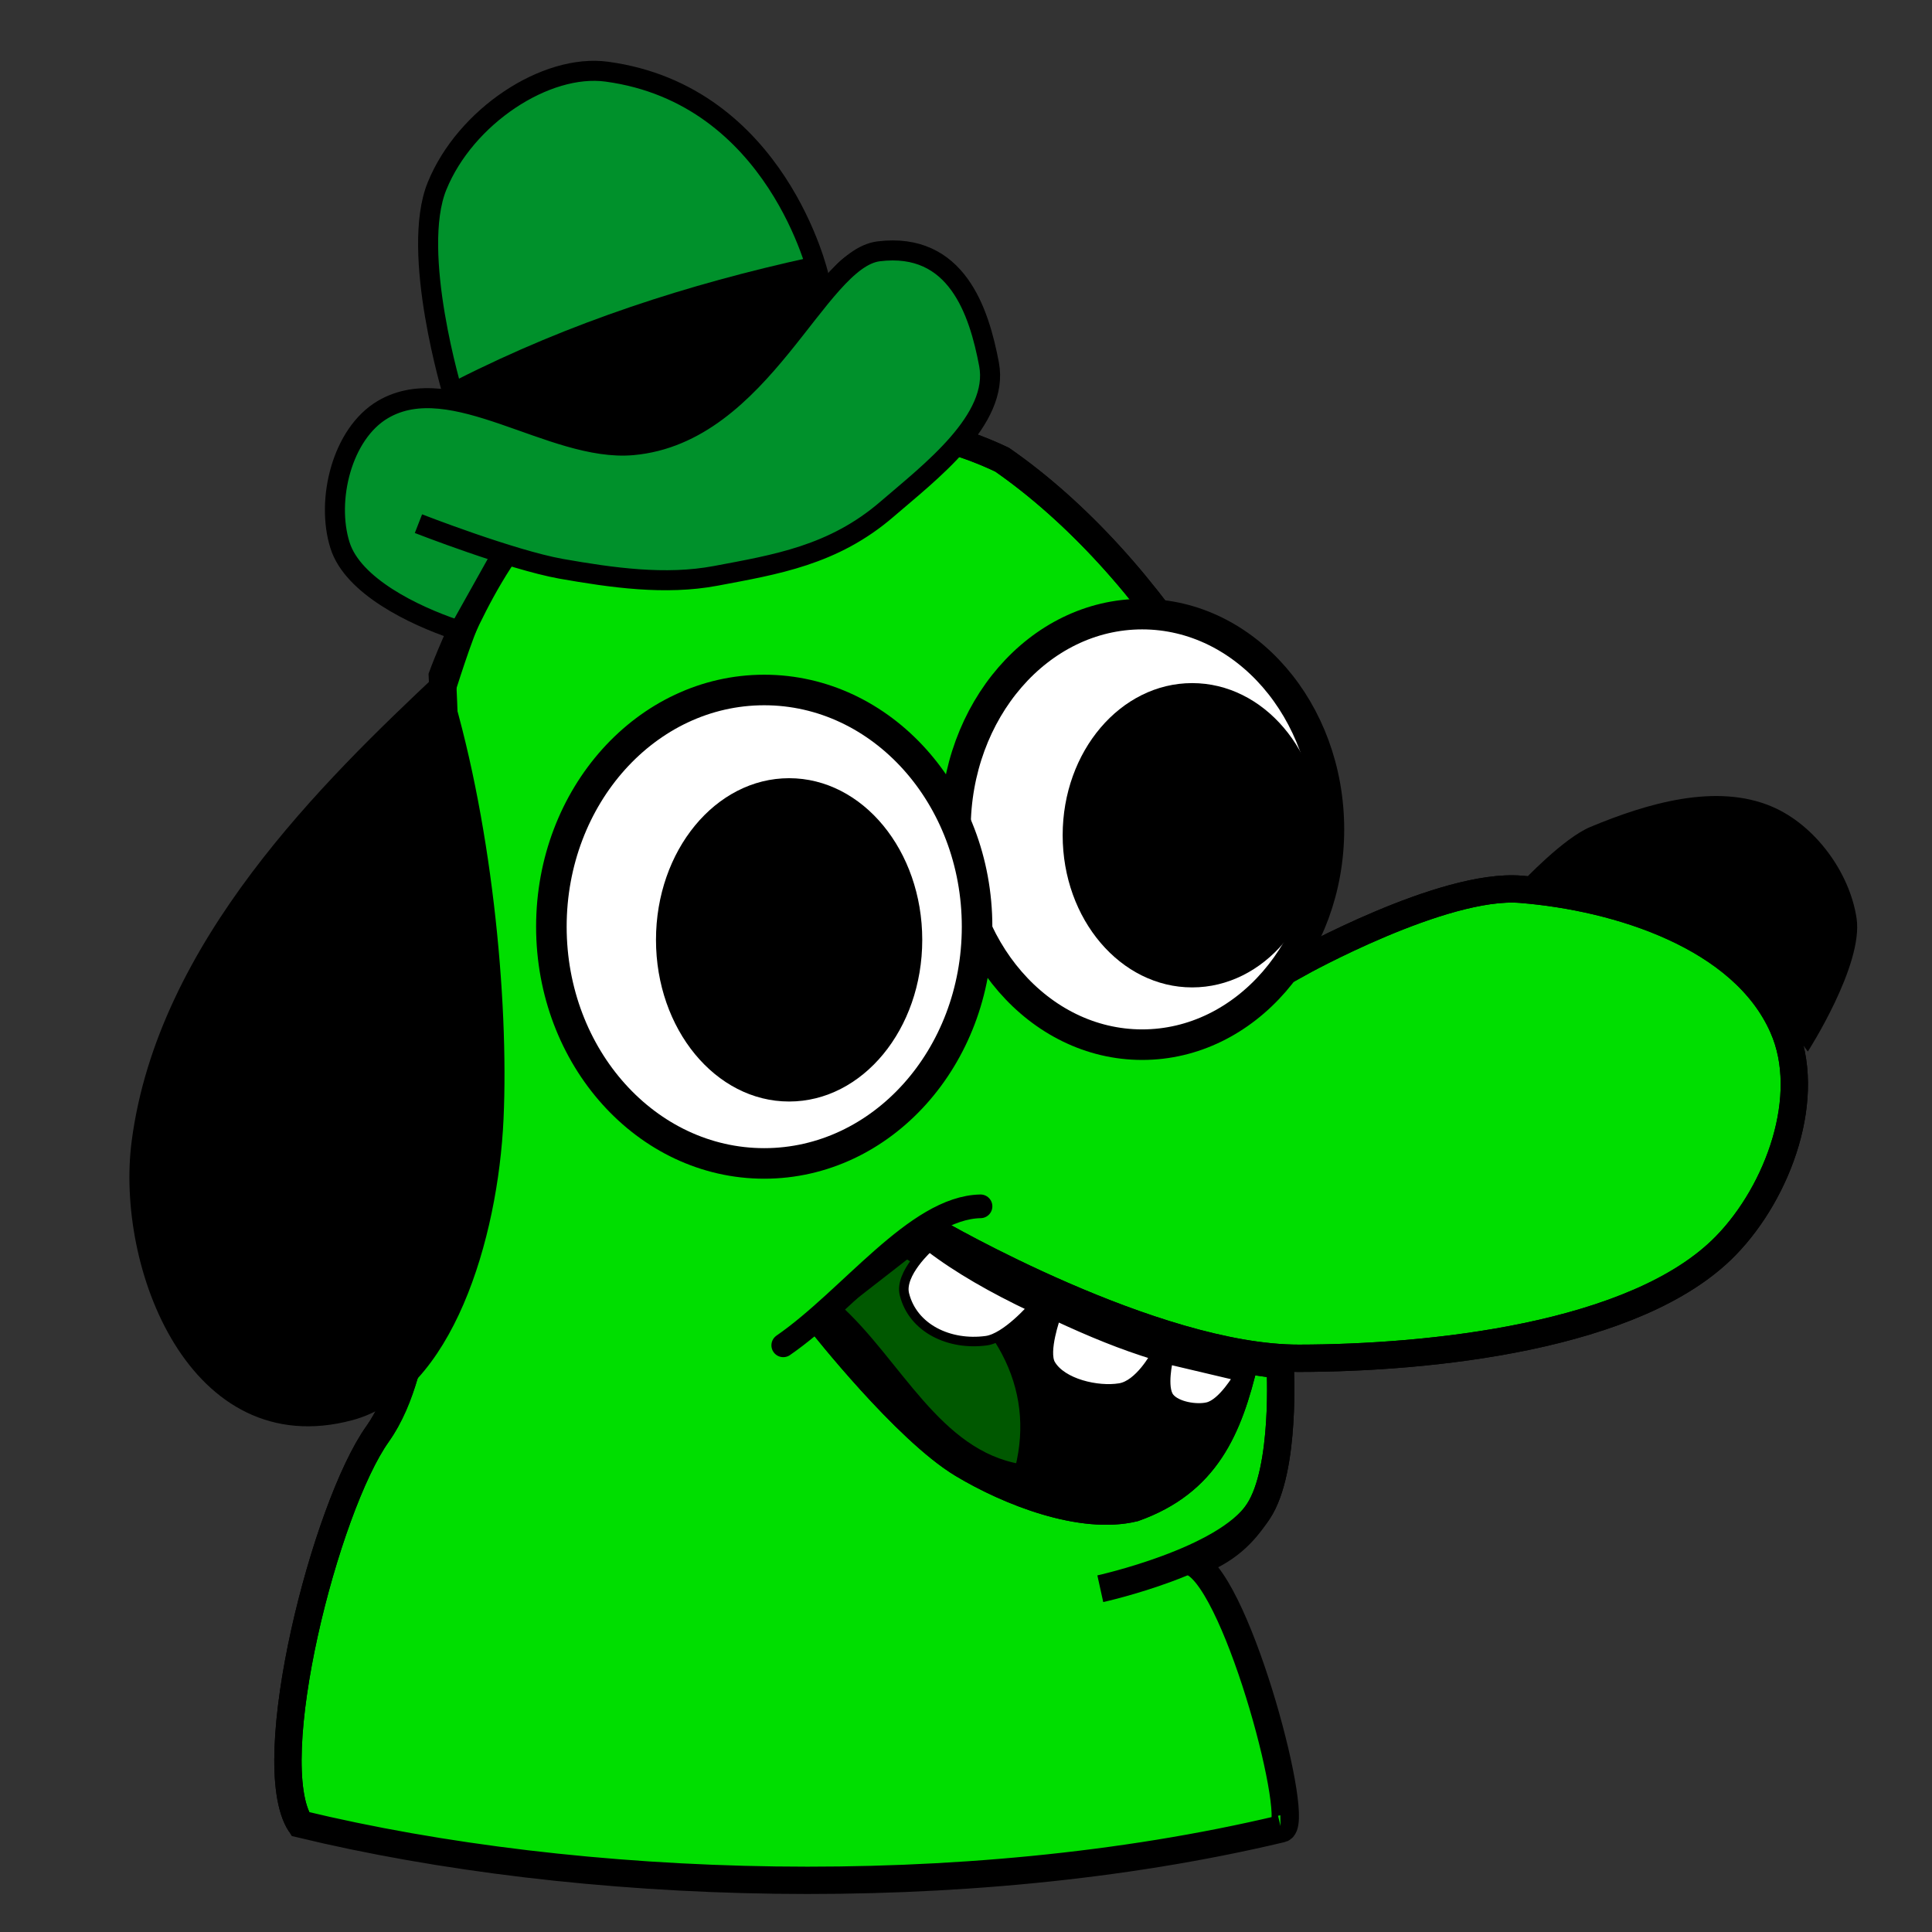 <?xml version="1.0" encoding="UTF-8" standalone="no"?>
<!-- Created with Inkscape (http://www.inkscape.org/) -->

<svg
   xmlns:dc="http://purl.org/dc/elements/1.1/"
   xmlns:cc="http://creativecommons.org/ns#"
   xmlns:rdf="http://www.w3.org/1999/02/22-rdf-syntax-ns#"
   xmlns:svg="http://www.w3.org/2000/svg"
   xmlns="http://www.w3.org/2000/svg"
   xmlns:sodipodi="http://sodipodi.sourceforge.net/DTD/sodipodi-0.dtd"
   xmlns:inkscape="http://www.inkscape.org/namespaces/inkscape"
   width="48"
   height="48"
   viewBox="0 0 12.7 12.7"
   version="1.1"
   id="svg995"
   inkscape:version="0.92.3 (2405546, 2018-03-11)"
   sodipodi:docname="fine.svg">
  <rect x="0" y="0" width="12.7" height="12.7" fill="#333333" stroke="none"/>
  <defs
     id="defs989" />
  <sodipodi:namedview
     id="base"
     pagecolor="#ffffff"
     bordercolor="#666666"
     borderopacity="1.0"
     inkscape:pageopacity="0.0"
     inkscape:pageshadow="2"
     inkscape:zoom="7.9195959"
     inkscape:cx="31.928855"
     inkscape:cy="-5.0136113"
     inkscape:document-units="mm"
     inkscape:current-layer="g5400"
     showgrid="false"
     units="px"
     inkscape:snap-global="false"
     inkscape:window-width="1920"
     inkscape:window-height="1007"
     inkscape:window-x="0"
     inkscape:window-y="749"
     inkscape:window-maximized="1" />
  <g
     inkscape:label="Layer 1"
     inkscape:groupmode="layer"
     id="layer1"
     transform="translate(0,-284.3)">
    <g
       id="g5400"
       transform="matrix(1.33,0,0,1.33,-2.556,-95.69)">
      <path
         style="display:inline;opacity:1;vector-effect:none;fill:#00de00;fill-opacity:1;stroke:#000000;stroke-width:0.135;stroke-linecap:butt;stroke-linejoin:miter;stroke-miterlimit:4;stroke-dasharray:none;stroke-dashoffset:0;stroke-opacity:1"
         d="m 8.253,294.746 c 0.106,-0.005 -0.205,-1.191 -0.429,-1.313 0.164,-0.064 0.242,-0.143 0.317,-0.256 0.138,-0.208 0.108,-0.723 0.108,-0.723 l -0.174,-0.025 c -0.08,0.34 -0.192,0.604 -0.548,0.731 -0.259,0.063 -0.619,-0.079 -0.847,-0.216 -0.282,-0.169 -0.698,-0.698 -0.698,-0.698 l 0.565,-0.449 c 0,0 1.074,0.624 1.795,0.623 0.635,-8.8e-4 1.668,-0.102 2.11,-0.557 0.26,-0.267 0.433,-0.74 0.282,-1.08 -0.197,-0.447 -0.81,-0.642 -1.296,-0.681 -0.384,-0.031 -1.097,0.366 -1.097,0.366 -0.039,-0.926 -0.734,-1.981 -1.466,-2.489 -0.665,-0.319 -1.619,-0.212 -2.226,0.207 -0.304,0.21 -0.541,0.861 -0.541,0.861 0,0 0.16,3.073 -0.32,3.747 -0.258,0.362 -0.579,1.622 -0.382,1.928 1.375,0.332 3.271,0.399 4.848,0.024 z"
         id="path4552"
         inkscape:connector-curvature="0"
         sodipodi:nodetypes="ccsccssssccscccscscc" />
      <path
         sodipodi:nodetypes="czssc"
         inkscape:connector-curvature="0"
         id="path4530"
         d="m 4.107,289.048 c 0.22,0.688 0.307,1.598 0.28,2.189 -0.027,0.59 -0.252,1.338 -0.729,1.466 -0.781,0.21 -1.143,-0.739 -1.062,-1.354 0.128,-0.976 0.939,-1.763 1.511,-2.301 z"
         style="display:inline;opacity:1;fill:#000000;stroke:#000000;stroke-width:0.047px;stroke-linecap:butt;stroke-linejoin:miter;stroke-opacity:1" />
      <path
         sodipodi:nodetypes="csccssssccscccsssc"
         inkscape:connector-curvature="0"
         id="path4544"
         d="m 7.36,293.559 c 0,0 0.618,-0.136 0.781,-0.382 0.138,-0.208 0.108,-0.723 0.108,-0.723 l -0.174,-0.025 c -0.08,0.34 -0.192,0.604 -0.548,0.731 -0.259,0.063 -0.619,-0.079 -0.847,-0.216 -0.282,-0.169 -0.698,-0.698 -0.698,-0.698 l 0.565,-0.449 c 0,0 1.074,0.624 1.795,0.623 0.635,-8.8e-4 1.668,-0.102 2.11,-0.557 0.26,-0.267 0.433,-0.74 0.282,-1.08 -0.197,-0.447 -0.81,-0.642 -1.296,-0.681 -0.384,-0.031 -1.097,0.366 -1.097,0.366 -0.039,-0.926 -0.734,-1.981 -1.466,-2.489 -0.665,-0.319 -1.619,-0.212 -2.226,0.207 -0.304,0.21 -0.425,0.558 -0.537,0.907 -0.376,1.168 0.156,3.027 -0.324,3.701 -0.258,0.362 -0.579,1.622 -0.382,1.928"
         style="display:inline;opacity:1;fill:none;stroke:#000000;stroke-width:0.135;stroke-linecap:butt;stroke-linejoin:miter;stroke-miterlimit:4;stroke-dasharray:none;stroke-opacity:1" />
      <path
         style="display:inline;opacity:1;fill:#00912b;fill-opacity:1;stroke:#000000;stroke-width:0.047;stroke-linecap:butt;stroke-linejoin:miter;stroke-miterlimit:4;stroke-dasharray:none;stroke-opacity:1"
         d="m 4.144,288.806 c -0.201,-0.068 -0.479,-0.202 -0.543,-0.404 -0.07,-0.223 0.071,-0.559 0.212,-0.67 0.14,-0.111 0.176,-0.087 0.371,-0.028 -0.111,-0.317 -0.427,-1.253 0.44,-1.594 0.381,-0.15 1.035,0.054 1.378,1.019 0.12,-0.204 0.218,-0.175 0.39,-0.185 0.172,-0.01 0.377,0.309 0.417,0.564 0.043,0.275 -0.294,0.535 -0.505,0.717 -0.265,0.228 -0.549,0.273 -0.846,0.329 -0.25,0.047 -0.513,0.009 -0.764,-0.035 -0.246,-0.044 -0.339,-0.09 -0.339,-0.09"
         id="path4548"
         inkscape:connector-curvature="0"
         sodipodi:nodetypes="cszcsczssssc" />
      <path
         sodipodi:nodetypes="cssssssssc"
         inkscape:connector-curvature="0"
         id="path4546"
         d="m 4.17,288.817 c -0.201,-0.068 -0.505,-0.213 -0.568,-0.416 -0.07,-0.223 0.01,-0.551 0.212,-0.67 0.344,-0.203 0.836,0.211 1.234,0.176 0.641,-0.057 0.911,-0.919 1.216,-0.958 0.387,-0.048 0.497,0.299 0.546,0.558 0.052,0.274 -0.294,0.535 -0.505,0.717 -0.265,0.228 -0.549,0.273 -0.846,0.329 -0.25,0.047 -0.513,0.009 -0.764,-0.035 -0.246,-0.044 -0.705,-0.223 -0.705,-0.223"
         style="display:inline;opacity:1;fill:none;stroke:#000000;stroke-width:0.099;stroke-linecap:butt;stroke-linejoin:miter;stroke-miterlimit:4;stroke-dasharray:none;stroke-opacity:1" />
      <path
         sodipodi:nodetypes="cccccc"
         inkscape:connector-curvature="0"
         id="path4550"
         d="m 4.177,287.585 c 0.565,-0.287 1.149,-0.474 1.745,-0.605 l 0.088,0.147 c -0.215,0.264 -0.338,0.536 -0.764,0.758 -0.261,0.065 -0.641,-0.035 -1.058,-0.188 z"
         style="display:inline;opacity:1;fill:#000000;stroke:none;stroke-width:0.047px;stroke-linecap:butt;stroke-linejoin:miter;stroke-opacity:1" />
      <ellipse
         ry="1.064"
         rx="0.923"
         cy="289.806"
         cx="7.567"
         id="path4574"
         style="display:inline;opacity:1;vector-effect:none;fill:#ffffff;fill-opacity:1;fill-rule:evenodd;stroke:#000000;stroke-width:0.151;stroke-linecap:butt;stroke-linejoin:miter;stroke-miterlimit:4;stroke-dasharray:none;stroke-dashoffset:0;stroke-opacity:1;marker:none" />
      <ellipse
         ry="1.17"
         rx="1.052"
         cy="290.287"
         cx="5.699"
         id="path4572"
         style="display:inline;opacity:1;vector-effect:none;fill:#ffffff;fill-opacity:1;fill-rule:evenodd;stroke:#000000;stroke-width:0.151;stroke-linecap:butt;stroke-linejoin:miter;stroke-miterlimit:4;stroke-dasharray:none;stroke-dashoffset:0;stroke-opacity:1;marker:none" />
      <ellipse
         ry="0.799"
         rx="0.658"
         cy="290.352"
         cx="5.822"
         id="path4595"
         style="display:inline;opacity:1;vector-effect:none;fill:#000000;fill-opacity:1;fill-rule:evenodd;stroke:none;stroke-width:0.151;stroke-linecap:butt;stroke-linejoin:miter;stroke-miterlimit:4;stroke-dasharray:none;stroke-dashoffset:0;stroke-opacity:1;marker:none" />
      <ellipse
         ry="0.752"
         rx="0.64"
         cy="289.835"
         cx="7.814"
         id="path4597"
         style="display:inline;opacity:1;vector-effect:none;fill:#000000;fill-opacity:1;fill-rule:evenodd;stroke:none;stroke-width:0.151;stroke-linecap:butt;stroke-linejoin:miter;stroke-miterlimit:4;stroke-dasharray:none;stroke-dashoffset:0;stroke-opacity:1;marker:none" />
      <path
         sodipodi:nodetypes="cssscsc"
         inkscape:connector-curvature="0"
         id="path4599"
         d="m 9.447,290.064 c 0,0 0.202,-0.215 0.335,-0.27 0.278,-0.116 0.622,-0.219 0.899,-0.1 0.212,0.091 0.383,0.324 0.417,0.552 0.034,0.231 -0.241,0.658 -0.241,0.658 0,0 -0.362,-0.502 -0.623,-0.652 -0.234,-0.134 -0.787,-0.188 -0.787,-0.188 z"
         style="display:inline;opacity:1;fill:#000000;stroke:none;stroke-width:0.047px;stroke-linecap:butt;stroke-linejoin:miter;stroke-opacity:1" />
      <path
         sodipodi:nodetypes="ccascc"
         inkscape:connector-curvature="0"
         id="path4601"
         d="m 6.527,291.792 -0.546,0.452 c 0.249,0.341 0.656,0.788 1.122,0.887 0.265,0.057 0.501,0.08 0.787,-0.2 0.126,-0.123 0.2,-0.488 0.2,-0.488 -0.835,-0.173 -1.142,-0.42 -1.563,-0.652 z"
         style="display:inline;opacity:1;fill:#000000;stroke:none;stroke-width:0.047px;stroke-linecap:butt;stroke-linejoin:miter;stroke-opacity:1" />
      <path
         sodipodi:nodetypes="cccc"
         inkscape:connector-curvature="0"
         id="path4603"
         d="m 6.057,292.173 0.347,-0.27 c 0.462,0.283 0.66,0.655 0.558,1.063 -0.412,-0.07 -0.606,-0.524 -0.905,-0.793 z"
         style="display:inline;opacity:1;fill:#005800;stroke:#000000;stroke-width:0.047px;stroke-linecap:butt;stroke-linejoin:miter;stroke-opacity:1;fill-opacity:1" />
      <path
         sodipodi:nodetypes="cc"
         inkscape:connector-curvature="0"
         id="path4605"
         d="m 5.793,292.356 c 0.332,-0.229 0.657,-0.681 0.975,-0.687"
         style="display:inline;opacity:1;fill:none;stroke:#000000;stroke-width:0.117;stroke-linecap:round;stroke-linejoin:miter;stroke-miterlimit:4;stroke-dasharray:none;stroke-opacity:1" />
      <path
         sodipodi:nodetypes="csscccsscccsscc"
         inkscape:connector-curvature="0"
         d="m 7.696,292.426 c 0,0 -0.033,0.139 0.006,0.188 0.035,0.044 0.133,0.06 0.188,0.047 0.075,-0.017 0.153,-0.153 0.153,-0.153 z m -0.555,-0.214 c 0,0 -0.063,0.175 -0.026,0.238 0.056,0.095 0.232,0.135 0.341,0.117 0.097,-0.015 0.176,-0.162 0.176,-0.162 -0.166,-0.051 -0.317,-0.113 -0.491,-0.194 z m -0.115,-0.044 c 0,0 -0.13,0.151 -0.229,0.165 -0.183,0.025 -0.363,-0.061 -0.405,-0.229 -0.026,-0.103 0.123,-0.235 0.123,-0.235 0.141,0.108 0.315,0.207 0.511,0.3 z"
         style="display:inline;opacity:1;fill:#ffffff;stroke:#000000;stroke-width:0.047px;stroke-linecap:butt;stroke-linejoin:miter;stroke-opacity:1"
         id="path4611" />
      <path
         sodipodi:nodetypes="csscsc"
         inkscape:connector-curvature="0"
         id="path4614"
         d="m 4.161,287.656 c 0,0 -0.213,-0.702 -0.079,-1.03 0.14,-0.344 0.538,-0.606 0.839,-0.565 0.843,0.114 1.047,1.01 1.047,1.01 0,0 -0.303,0.582 -0.744,0.773 -0.319,0.138 -0.758,-0.138 -1.064,-0.187 z"
         style="display:inline;opacity:1;fill:none;stroke:#000000;stroke-width:0.099;stroke-linecap:butt;stroke-linejoin:miter;stroke-miterlimit:4;stroke-dasharray:none;stroke-opacity:1" />
    </g>
  </g>
</svg>
